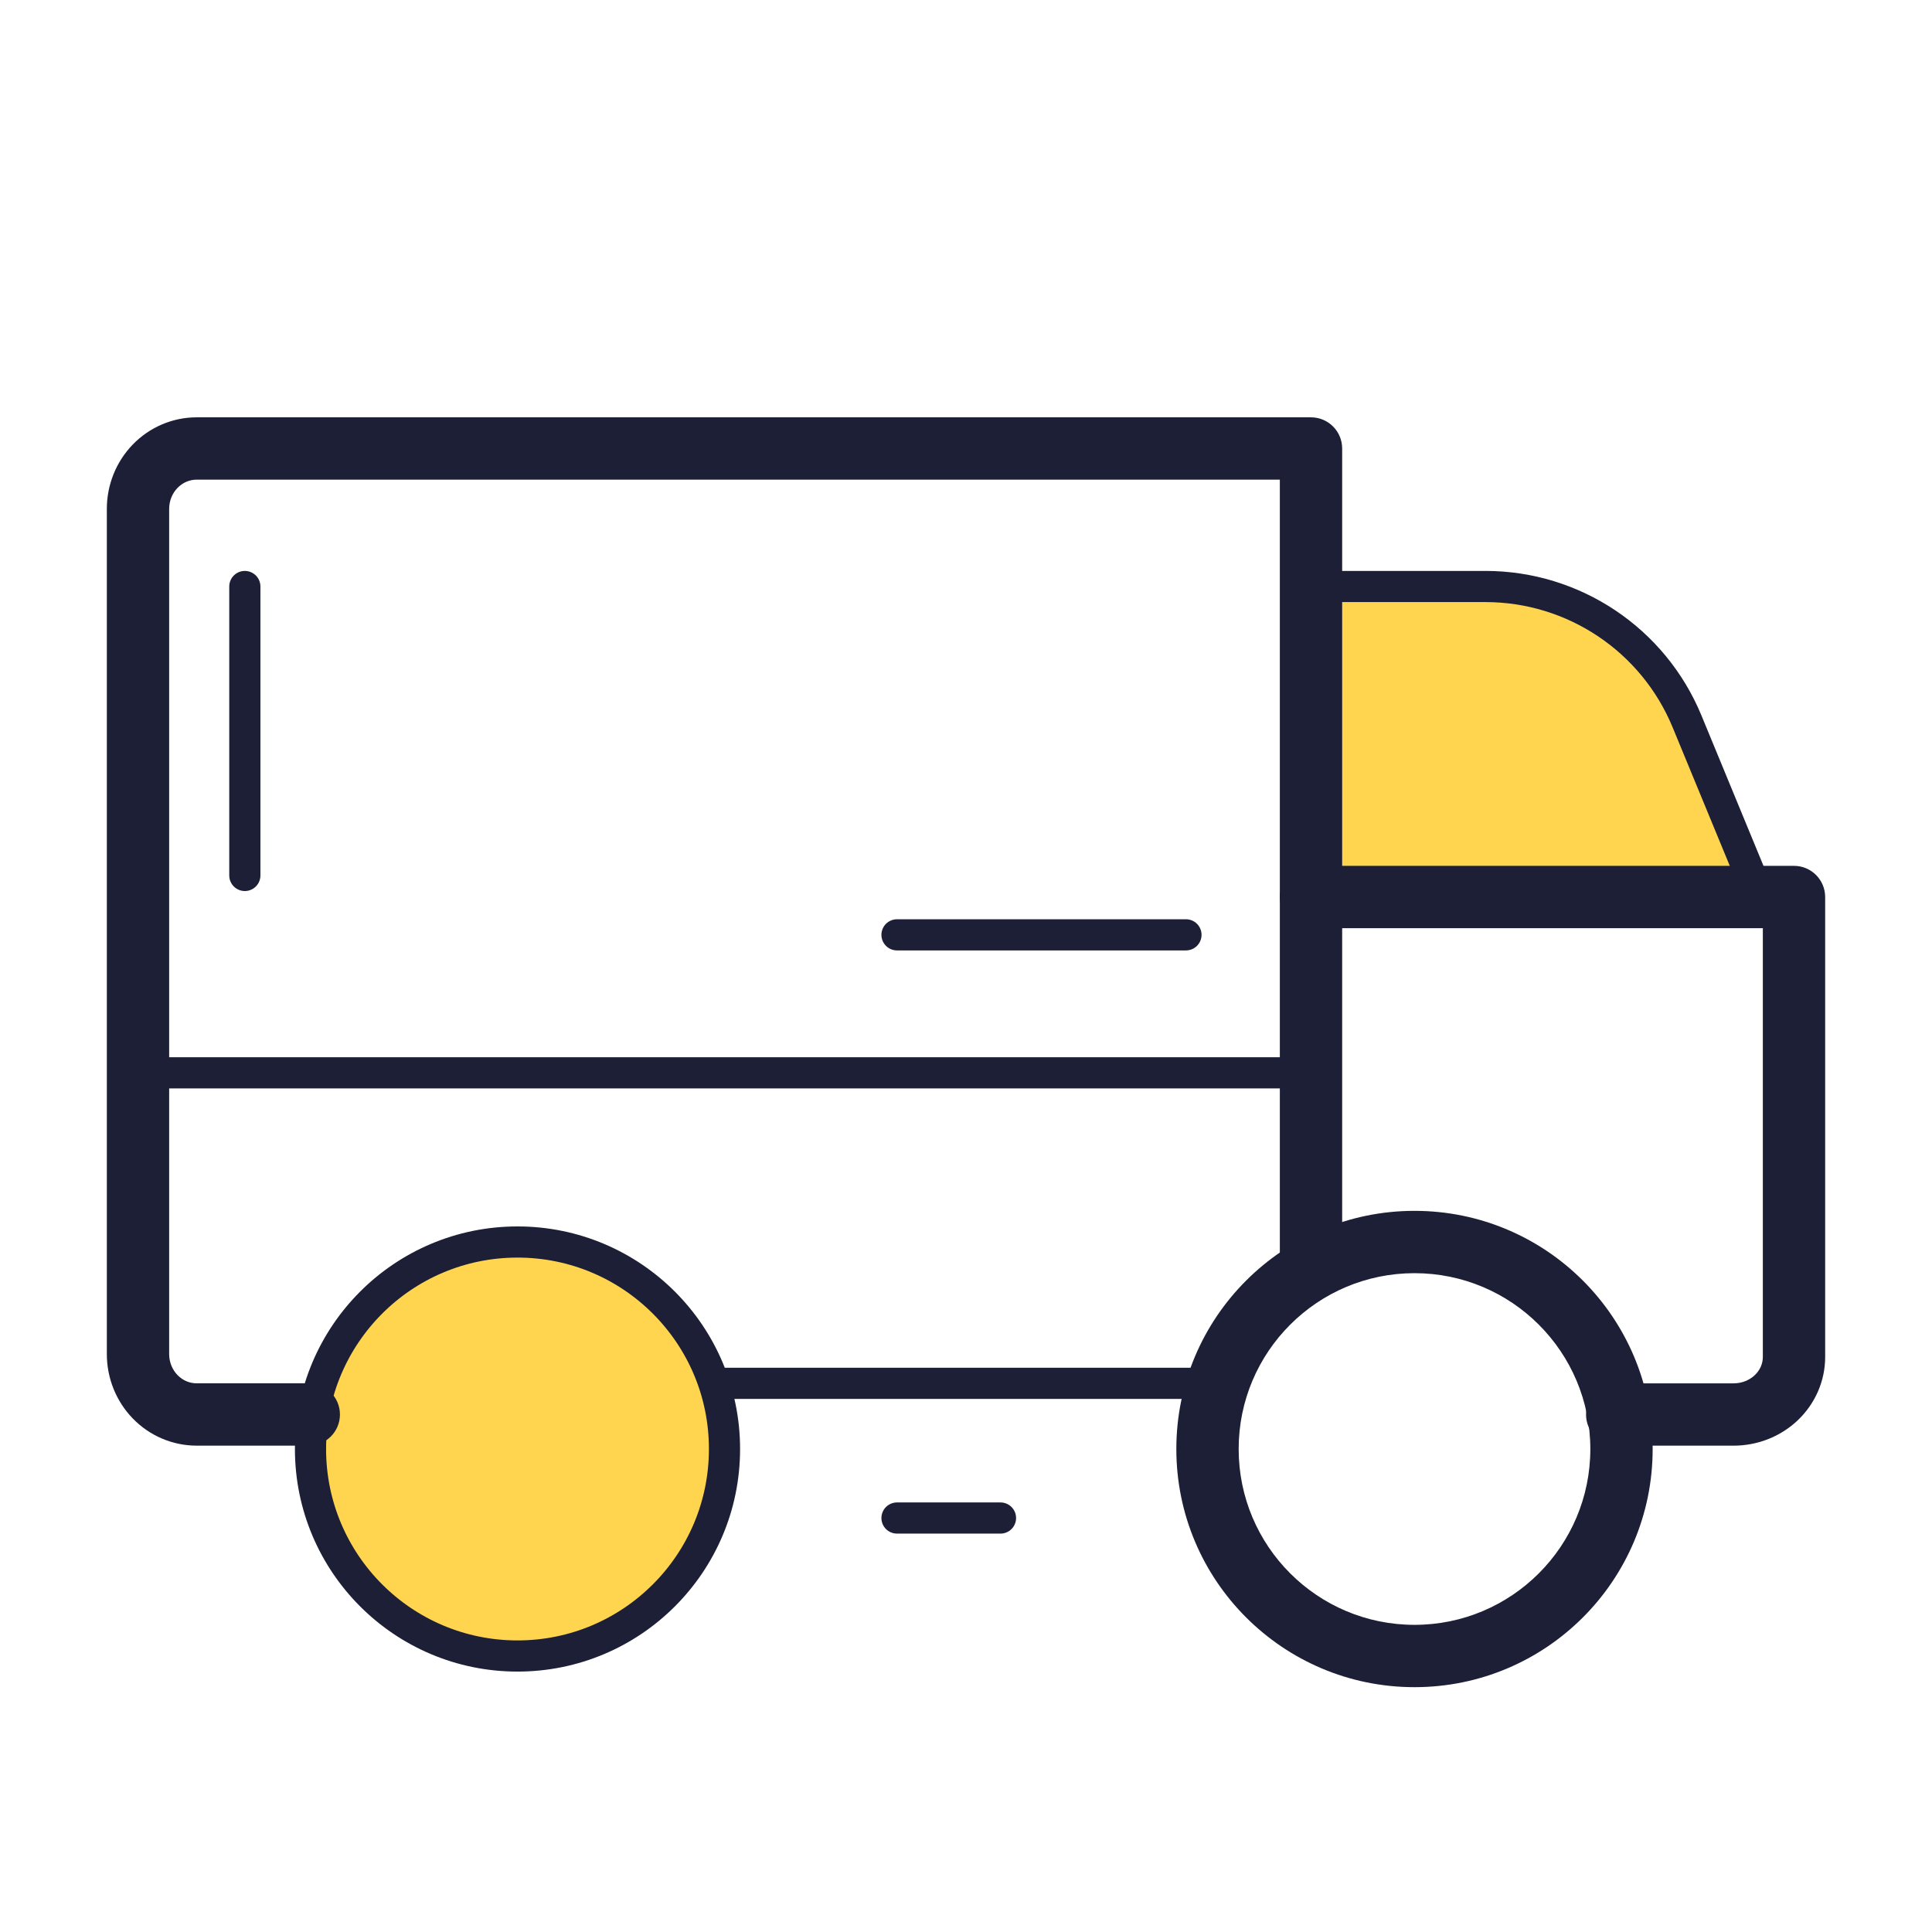 <svg width="124" height="124" viewBox="0 0 124 124" fill="none" xmlns="http://www.w3.org/2000/svg" xmlns:xlink="http://www.w3.org/1999/xlink">
<path d="M84.143,57.571L84.143,37.643L95.336,37.643C101.006,37.643 106.115,41.062 108.278,46.302L112.358,56.19C112.63,56.848 112.146,57.571 111.434,57.571L84.143,57.571Z" fill="#FFD550" stroke="#1C1F35" stroke-width="2" stroke-miterlimit="3.999"/>
<line x1="8.857" y1="68.857" x2="84.143" y2="68.857" stroke="#1C1F35" stroke-width="2" stroke-miterlimit="3.999" stroke-linecap="round" stroke-linejoin="round"/>
<path d="M102.071,93.001C102.071,99.233 97.019,104.286 90.786,104.286L90.786,108.286C99.228,108.286 106.071,101.443 106.071,93.001L102.071,93.001ZM90.786,104.286C84.553,104.286 79.5,99.233 79.5,93.001L75.5,93.001C75.5,101.443 82.344,108.286 90.786,108.286L90.786,104.286ZM79.5,93.001C79.5,86.768 84.553,81.715 90.786,81.715L90.786,77.715C82.344,77.715 75.5,84.558 75.5,93.001L79.5,93.001ZM90.786,81.715C97.019,81.715 102.071,86.768 102.071,93.001L106.071,93.001C106.071,84.558 99.228,77.715 90.786,77.715L90.786,81.715Z" fill="#1C1F35"/>
<path d="M33.214,106.286C40.552,106.286 46.5,100.338 46.5,93.001C46.5,85.663 40.552,79.715 33.214,79.715C25.877,79.715 19.929,85.663 19.929,93.001C19.929,100.338 25.877,106.286 33.214,106.286Z" fill="#FFD550" stroke="#1C1F35" stroke-width="2" stroke-miterlimit="3.999" stroke-linecap="round" stroke-linejoin="round"/>
<line x1="46.5" y1="88.785" x2="77.5" y2="88.785" stroke="#1C1F35" stroke-width="2" stroke-miterlimit="3.999" stroke-linecap="round" stroke-linejoin="round"/>
<path d="M19.818,92.785C20.922,92.785 21.818,91.89 21.818,90.785C21.818,89.681 20.922,88.785 19.818,88.785L19.818,92.785ZM8.857,86.91L6.857,86.91L8.857,86.91ZM12.621,28.785L12.621,30.785L12.621,28.785ZM84.143,28.785L86.143,28.785C86.143,27.681 85.247,26.785 84.143,26.785L84.143,28.785ZM82.143,80.71C82.143,81.815 83.038,82.71 84.143,82.71C85.247,82.71 86.143,81.815 86.143,80.71L82.143,80.71ZM19.818,88.785L12.621,88.785L12.621,92.785L19.818,92.785L19.818,88.785ZM12.621,88.785C12.173,88.785 11.73,88.602 11.394,88.257L8.525,91.044C9.601,92.152 11.074,92.785 12.621,92.785L12.621,88.785ZM11.394,88.257C11.057,87.909 10.857,87.426 10.857,86.91L6.857,86.91C6.857,88.45 7.451,89.938 8.525,91.044L11.394,88.257ZM10.857,86.91L10.857,32.66L6.857,32.66L6.857,86.91L10.857,86.91ZM10.857,32.66C10.857,32.144 11.057,31.661 11.394,31.314L8.525,28.527C7.451,29.632 6.857,31.12 6.857,32.66L10.857,32.66ZM11.394,31.314C11.73,30.968 12.173,30.785 12.621,30.785L12.621,26.785C11.074,26.785 9.601,27.419 8.525,28.527L11.394,31.314ZM12.621,30.785L84.143,30.785L84.143,26.785L12.621,26.785L12.621,30.785ZM82.143,28.785L82.143,80.71L86.143,80.71L86.143,28.785L82.143,28.785Z" fill="#1C1F35"/>
<path d="M84.143,55.572C83.038,55.572 82.143,56.468 82.143,57.572C82.143,58.677 83.038,59.572 84.143,59.572L84.143,55.572ZM115.143,57.572L117.143,57.572C117.143,56.468 116.247,55.572 115.143,55.572L115.143,57.572ZM103.795,88.786C102.69,88.786 101.795,89.682 101.795,90.786C101.795,91.891 102.69,92.786 103.795,92.786L103.795,88.786ZM84.143,59.572L115.143,59.572L115.143,55.572L84.143,55.572L84.143,59.572ZM113.143,57.572L113.143,87.096L117.143,87.096L117.143,57.572L113.143,57.572ZM113.143,87.096C113.143,87.512 112.97,87.932 112.629,88.257L115.387,91.154C116.499,90.095 117.143,88.638 117.143,87.096L113.143,87.096ZM112.629,88.257C112.284,88.586 111.796,88.786 111.268,88.786L111.268,92.786C112.795,92.786 114.279,92.209 115.387,91.154L112.629,88.257ZM111.268,88.786L103.795,88.786L103.795,92.786L111.268,92.786L111.268,88.786Z" fill="#1C1F35"/>
<line x1="15.714" y1="37.643" x2="15.714" y2="56.189" stroke="#1C1F35" stroke-width="2" stroke-miterlimit="3.999" stroke-linecap="round" stroke-linejoin="round"/>
<line x1="76.118" y1="60" x2="57.571" y2="60" stroke="#1C1F35" stroke-width="2" stroke-miterlimit="3.999" stroke-linecap="round" stroke-linejoin="round"/>
<line x1="64.214" y1="97.43" x2="57.571" y2="97.43" stroke="#1C1F35" stroke-width="2" stroke-miterlimit="3.999" stroke-linecap="round" stroke-linejoin="round"/>
</svg>
